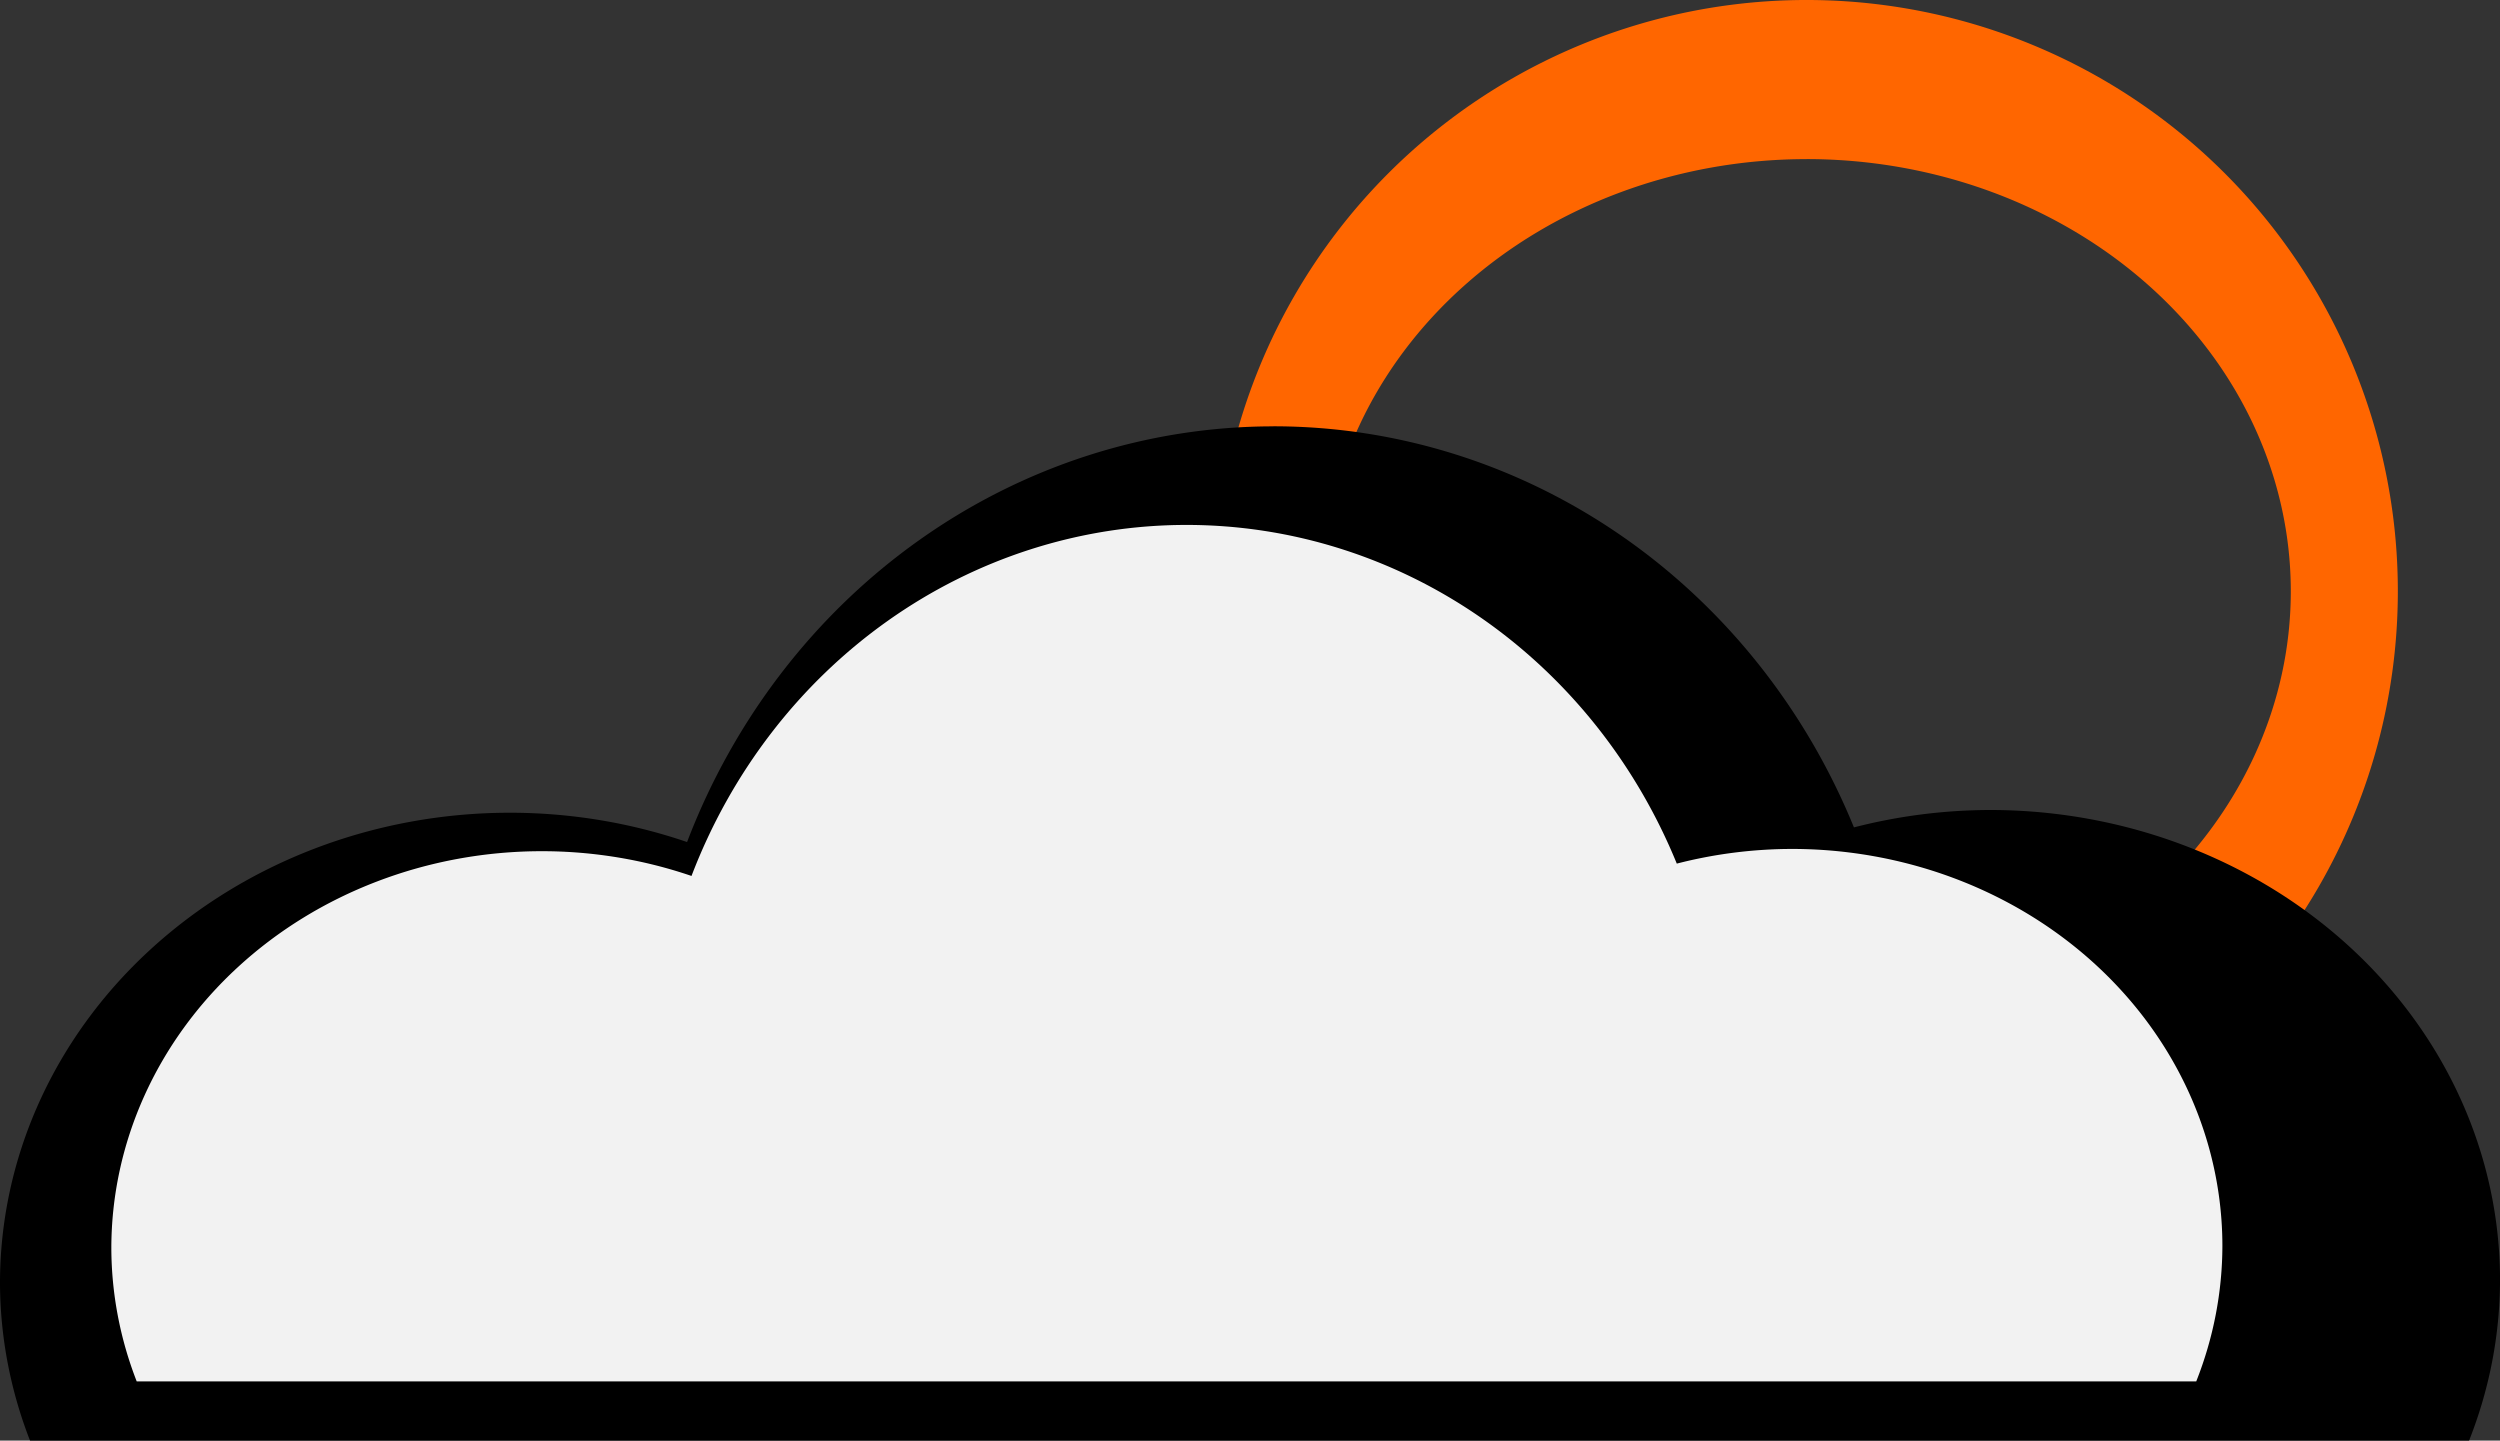 <?xml version="1.0" encoding="UTF-8" standalone="no"?>
<!-- Created with Inkscape (http://www.inkscape.org/) -->

<svg
   width="79.482mm"
   height="45.8mm"
   viewBox="0 0 79.482 45.8"
   version="1.1"
   id="svg5"
   xmlns="http://www.w3.org/2000/svg"
   xmlns:svg="http://www.w3.org/2000/svg">
  <rect x="0" y="0" width="79.482" height="45.8" fill="#333333" stroke="none"/>
  <defs
     id="defs2" />
  <g
     id="layer1"
     transform="translate(-49.984,-146.619)">
    <g
       id="g494"
       transform="translate(12.7,8.467)">
      <path
         id="path234"
         style="fill:#ff6600;stroke-width:0;paint-order:fill markers stroke"
         d="M 94.72,138.152 A 18.798,18.798 0 0 0 75.921,156.951 18.798,18.798 0 0 0 94.72,175.749 18.798,18.798 0 0 0 113.518,156.951 18.798,18.798 0 0 0 94.72,138.152 Z m 0,5.058 A 15.396,13.74 0 0 1 110.115,156.951 15.396,13.74 0 0 1 94.72,170.691 15.396,13.74 0 0 1 79.324,156.951 15.396,13.74 0 0 1 94.72,143.211 Z" />
      <path
         id="path374"
         style="fill:#000000;stroke-width:0;paint-order:fill markers stroke"
         d="m 77.766,151.707 a 20.072,20.999 0 0 0 -18.638,13.216 16.213,14.952 0 0 0 -5.631,-0.932 16.213,14.952 0 0 0 -16.213,14.952 16.213,14.952 0 0 0 0.954,5.009 H 115.783 a 16.213,14.952 0 0 0 0.984,-5.095 16.213,14.952 0 0 0 -16.212,-14.953 16.213,14.952 0 0 0 -4.329,0.553 20.072,20.999 0 0 0 -18.459,-12.752 z" />
      <path
         id="path374-7"
         style="fill:#f2f2f2;stroke-width:0;paint-order:fill markers stroke"
         d="m 75.007,154.841 a 16.949,17.732 0 0 0 -15.738,11.16 13.69,12.626 0 0 0 -4.755,-0.787 13.69,12.626 0 0 0 -13.69,12.626 13.69,12.626 0 0 0 0.806,4.23 h 65.479 a 13.69,12.626 0 0 0 0.831,-4.302 13.69,12.626 0 0 0 -13.69,-12.626 13.69,12.626 0 0 0 -3.656,0.467 16.949,17.732 0 0 0 -15.587,-10.768 z" />
    </g>
  </g>
</svg>

